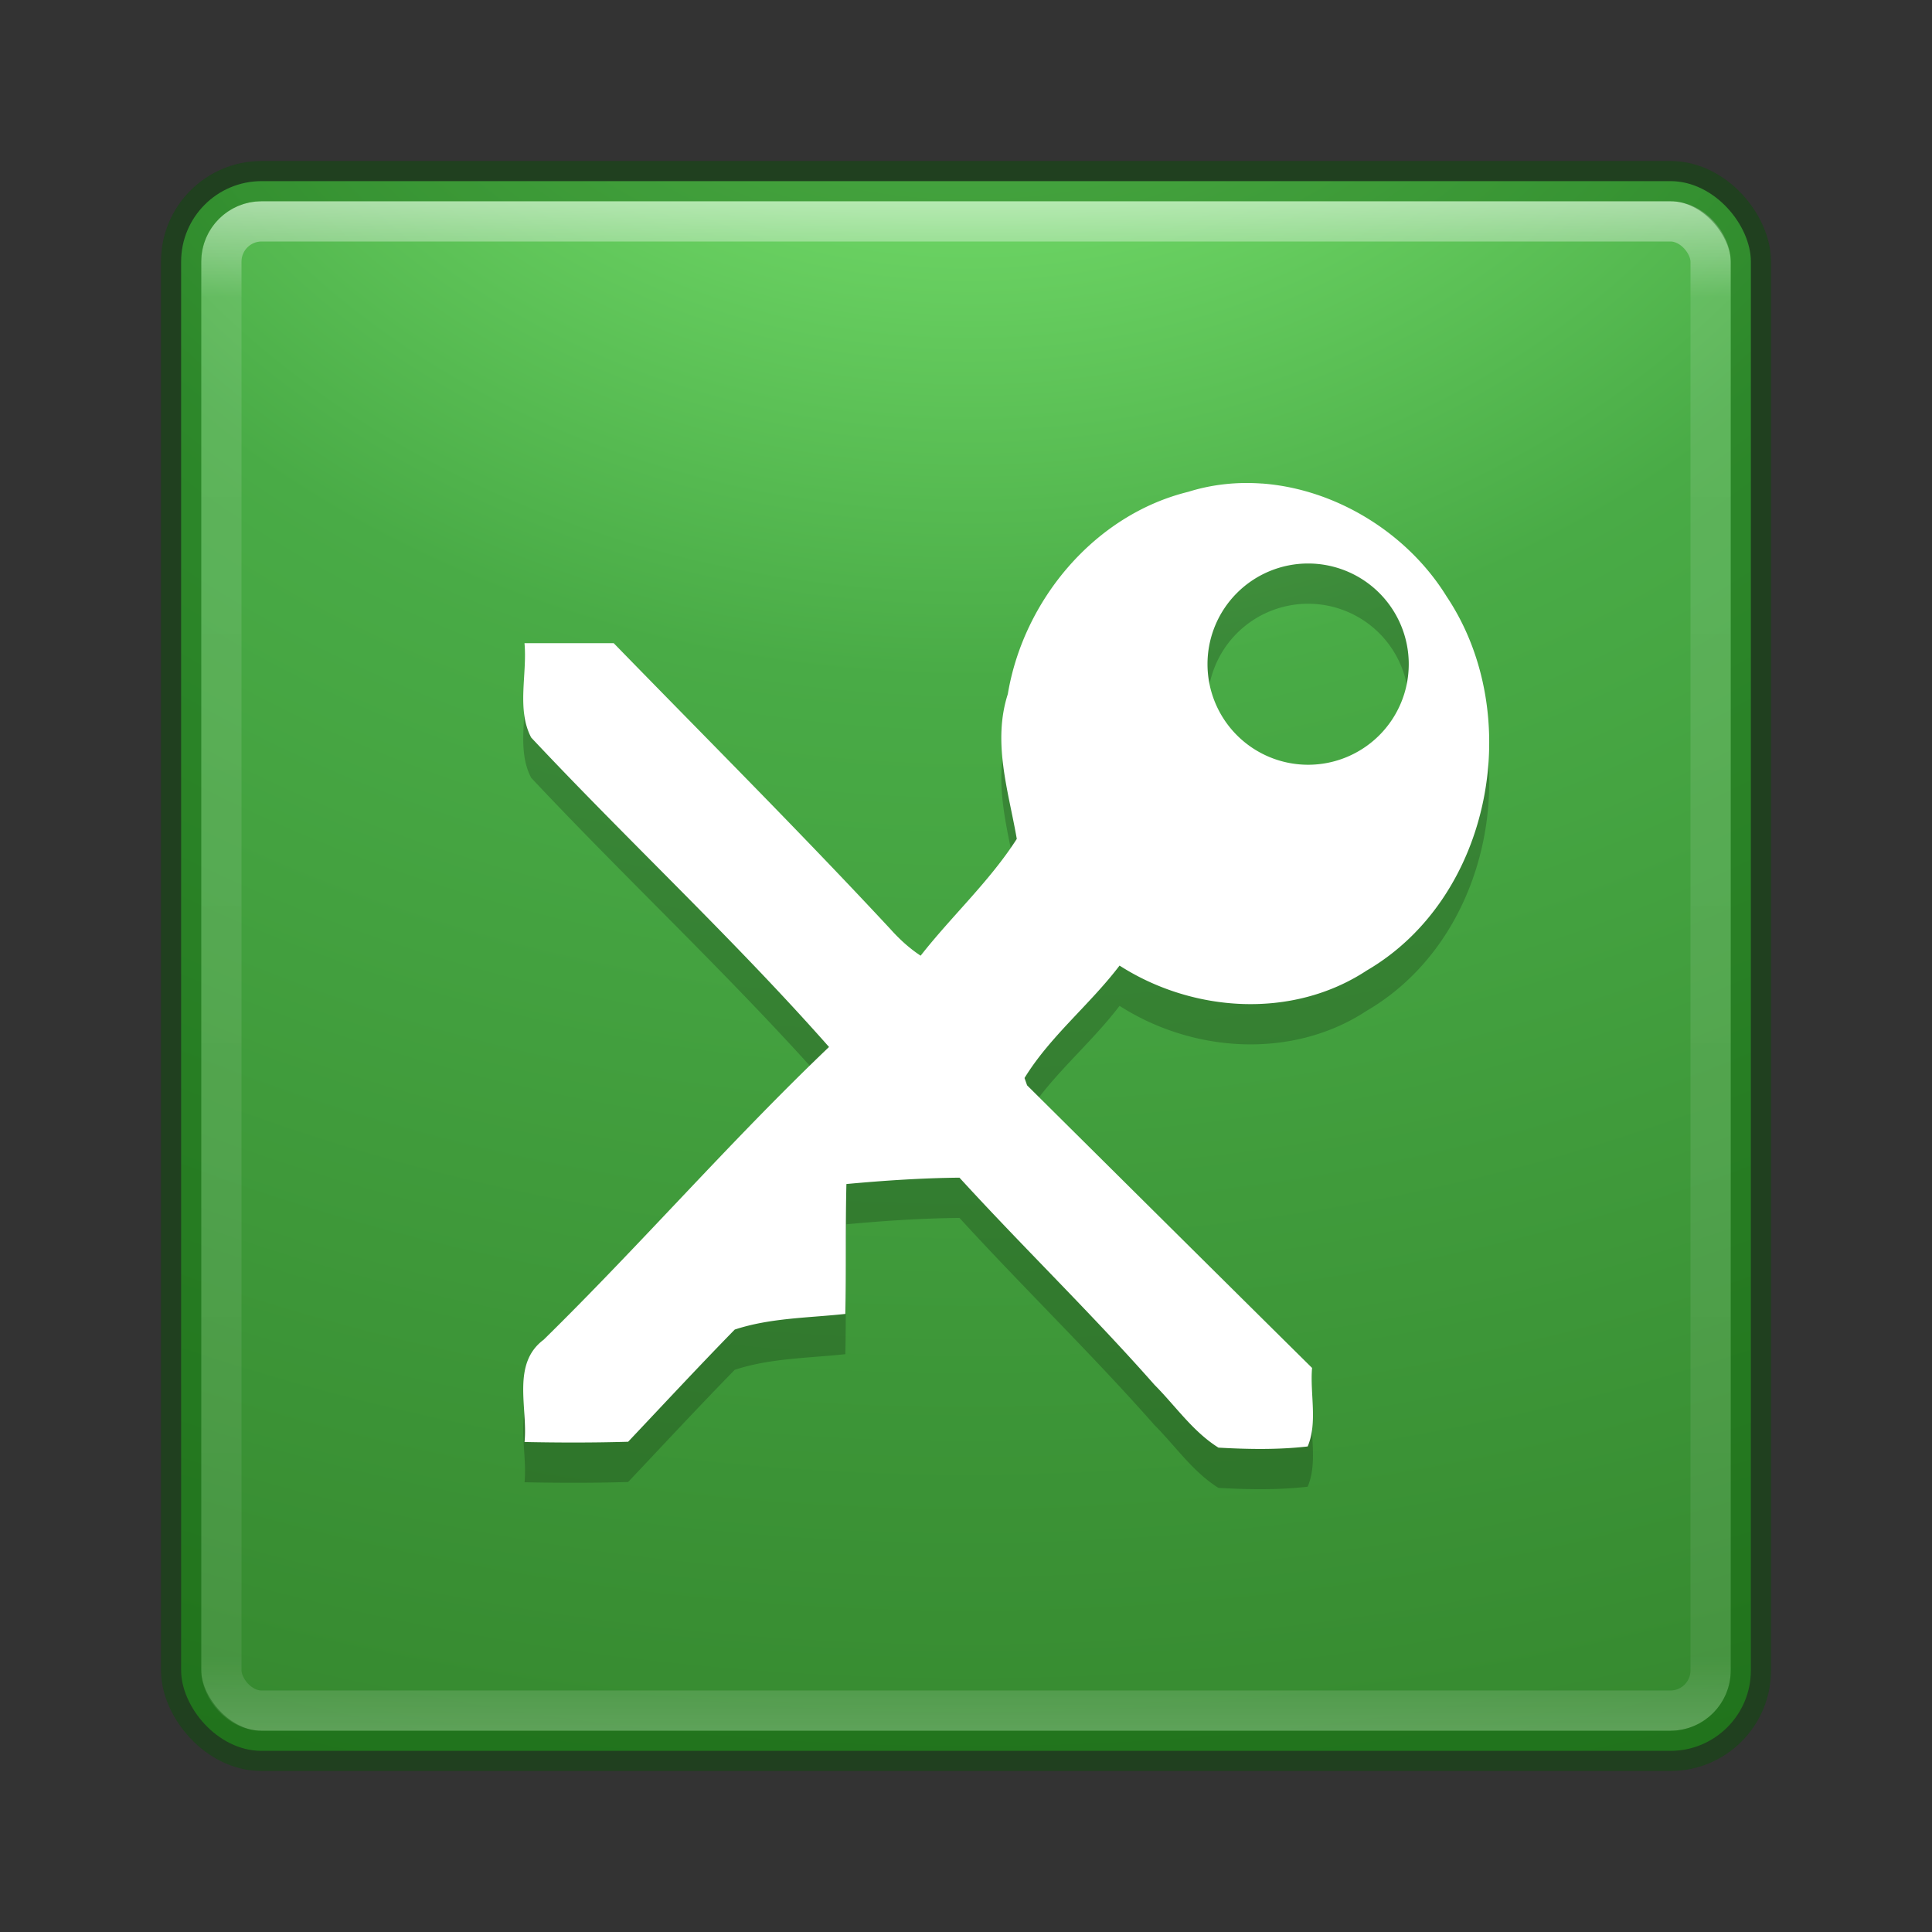 <?xml version="1.0" encoding="UTF-8" standalone="no"?>
<!-- Created with Inkscape (http://www.inkscape.org/) -->

<svg
   xmlns:dc="http://purl.org/dc/elements/1.1/"
   xmlns:cc="http://creativecommons.org/ns#"
   xmlns:rdf="http://www.w3.org/1999/02/22-rdf-syntax-ns#"
   xmlns:svg="http://www.w3.org/2000/svg"
   xmlns="http://www.w3.org/2000/svg"
   xmlns:sodipodi="http://sodipodi.sourceforge.net/DTD/sodipodi-0.dtd"
   xmlns:inkscape="http://www.inkscape.org/namespaces/inkscape"
   id="svg3143"
   height="48"
   width="48"
   version="1.1"
   inkscape:version="0.91 r13725"
   sodipodi:docname="keepassx.svg">
  <rect width="100%" height="100%" fill="#333333" stroke="none"/>
  <sodipodi:namedview
     pagecolor="#ffffff"
     bordercolor="#666666"
     borderopacity="1"
     objecttolerance="10"
     gridtolerance="10"
     guidetolerance="10"
     inkscape:pageopacity="0"
     inkscape:pageshadow="2"
     inkscape:window-width="1535"
     inkscape:window-height="876"
     id="namedview34"
     showgrid="false"
     inkscape:zoom="4.9166667"
     inkscape:cx="-10.779661"
     inkscape:cy="24"
     inkscape:window-x="65"
     inkscape:window-y="24"
     inkscape:window-maximized="1"
     inkscape:current-layer="svg3143" />
  <defs
     id="defs3145">
    <radialGradient
       id="radialGradient3030"
       gradientUnits="userSpaceOnUse"
       cy="43.5"
       cx="4.993"
       gradientTransform="matrix(2.004 0 0 1.4 27.988 -17.4)"
       r="2.5">
      <stop
         id="stop2883"
         stop-color="#181818"
         offset="0" />
      <stop
         id="stop2885"
         stop-color="#181818"
         stop-opacity="0"
         offset="1" />
    </radialGradient>
    <radialGradient
       id="radialGradient3032"
       gradientUnits="userSpaceOnUse"
       cy="43.5"
       cx="4.993"
       gradientTransform="matrix(2.004 0 0 1.4 -20.012 -104.4)"
       r="2.5">
      <stop
         id="stop2889"
         stop-color="#181818"
         offset="0" />
      <stop
         id="stop2891"
         stop-color="#181818"
         stop-opacity="0"
         offset="1" />
    </radialGradient>
    <linearGradient
       id="linearGradient3034"
       y2="39.999"
       gradientUnits="userSpaceOnUse"
       x2="25.058"
       y1="47.028"
       x1="25.058">
      <stop
         id="stop2895"
         stop-color="#181818"
         stop-opacity="0"
         offset="0" />
      <stop
         id="stop2897"
         stop-color="#181818"
         offset=".5" />
      <stop
         id="stop2899"
         stop-color="#181818"
         stop-opacity="0"
         offset="1" />
    </linearGradient>
    <linearGradient
       id="linearGradient3044"
       y2="43"
       gradientUnits="userSpaceOnUse"
       x2="24"
       gradientTransform="translate(5.3e-6,1)"
       y1="5"
       x1="24">
      <stop
         id="stop3926-7"
         stop-color="#fff"
         offset="0" />
      <stop
         id="stop3928-3"
         stop-color="#fff"
         stop-opacity=".235"
         offset=".063" />
      <stop
         id="stop3930-7"
         stop-color="#fff"
         stop-opacity=".157"
         offset=".951" />
      <stop
         id="stop3932-1"
         stop-color="#fff"
         stop-opacity=".392"
         offset="1" />
    </linearGradient>
    <radialGradient
       id="radialGradient3053"
       gradientUnits="userSpaceOnUse"
       cy="9.994"
       cx="8.276"
       gradientTransform="matrix(0,6.668,-8.186,0,105.88,-59.463)"
       r="12.672">
      <stop
         id="stop4360"
         stop-color="#8bf87e"
         offset="0" />
      <stop
         id="stop4362"
         stop-color="#49ab46"
         offset=".262" />
      <stop
         id="stop4364"
         stop-color="#32832b"
         offset=".661" />
      <stop
         id="stop4366"
         stop-color="#1d5c18"
         offset="1" />
    </radialGradient>
  </defs>
  <g
     id="g4162"
     transform="translate(0,-1)">
    <rect
       x="4.5"
       y="5.5"
       width="39"
       height="39"
       ry="2"
       rx="2"
       style="color:#000000;fill:url(#radialGradient3053)"
       id="rect5505-21" />
    <rect
       x="5.5"
       y="6.5"
       width="37"
       height="37"
       ry="1"
       rx="1"
       id="rect6741-2"
       style="opacity:0.5;fill:none;stroke:url(#linearGradient3044);stroke-linecap:round;stroke-linejoin:round" />
    <rect
       x="4.5"
       y="5.5"
       width="39"
       height="39"
       ry="2"
       rx="2"
       style="color:#000000;opacity:0.4;fill:none;stroke:#045300;stroke-linecap:round;stroke-linejoin:round"
       id="rect5505-21-1" />
    <path
       d="m 31.355,14.014 c -0.613,-0.045 -1.233,0.017 -1.832,0.205 -2.329,0.572 -4.096,2.691 -4.484,5.025 -0.387,1.202 0.017,2.412 0.223,3.598 -0.675,1.054 -1.618,1.917 -2.389,2.902 -0.281,-0.185 -0.529,-0.412 -0.752,-0.662 -2.244,-2.413 -4.575,-4.741 -6.873,-7.102 -0.739,-0.001 -1.478,0.001 -2.217,0 0.071,0.77 -0.201,1.643 0.166,2.344 2.433,2.593 5.047,5.023 7.4,7.688 -2.45,2.337 -4.673,4.901 -7.09,7.273 -0.805,0.6 -0.389,1.696 -0.475,2.541 0.858,0.018 1.717,0.019 2.574,-0.006 0.88,-0.931 1.753,-1.871 2.648,-2.787 0.881,-0.291 1.831,-0.289 2.748,-0.389 0.023,-1.075 4.4e-5,-2.152 0.027,-3.227 0.934,-0.086 1.87,-0.149 2.809,-0.158 1.59,1.74 3.287,3.38 4.846,5.148 0.522,0.524 0.954,1.163 1.588,1.559 0.737,0.042 1.482,0.055 2.217,-0.029 0.252,-0.6 0.054,-1.31 0.109,-1.951 -2.363,-2.338 -4.721,-4.68 -7.08,-7.021 l -0.064,-0.182 c 0.637,-1.038 1.624,-1.822 2.361,-2.793 1.822,1.169 4.3,1.335 6.143,0.121 3.11,-1.816 3.95,-6.353 1.982,-9.293 -0.969,-1.57 -2.747,-2.67 -4.586,-2.805 z m 1.145,1.986 a 2.5,2.5 0 0 1 2.5,2.5 2.5,2.5 0 0 1 -2.5,2.5 2.5,2.5 0 0 1 -2.5,-2.5 2.5,2.5 0 0 1 2.5,-2.5 z"
       id="path4221"
       inkscape:connector-curvature="0"
       style="opacity:0.2" />
    <path
       d="m 31.355,13.014 c -0.613,-0.045 -1.233,0.017 -1.832,0.205 -2.329,0.572 -4.096,2.691 -4.484,5.025 -0.387,1.202 0.017,2.412 0.223,3.598 -0.675,1.054 -1.618,1.917 -2.389,2.902 -0.281,-0.185 -0.529,-0.412 -0.752,-0.662 -2.244,-2.413 -4.575,-4.741 -6.873,-7.102 -0.739,-0.001 -1.478,0.001 -2.217,0 0.071,0.77 -0.201,1.643 0.166,2.344 2.433,2.593 5.047,5.023 7.4,7.688 -2.45,2.337 -4.673,4.901 -7.09,7.273 -0.805,0.6 -0.389,1.696 -0.475,2.541 0.858,0.018 1.717,0.019 2.574,-0.006 0.88,-0.931 1.753,-1.871 2.648,-2.787 0.881,-0.291 1.831,-0.289 2.748,-0.389 0.023,-1.075 4.4e-5,-2.152 0.027,-3.227 0.934,-0.086 1.87,-0.149 2.809,-0.158 1.59,1.74 3.287,3.38 4.846,5.148 0.522,0.524 0.954,1.163 1.588,1.559 0.737,0.042 1.482,0.055 2.217,-0.029 0.252,-0.6 0.054,-1.31 0.109,-1.951 -2.363,-2.338 -4.721,-4.68 -7.08,-7.021 l -0.064,-0.182 c 0.637,-1.038 1.624,-1.822 2.361,-2.793 1.822,1.169 4.3,1.335 6.143,0.121 3.11,-1.816 3.95,-6.353 1.982,-9.293 -0.969,-1.57 -2.747,-2.67 -4.586,-2.805 z m 1.145,1.986 a 2.5,2.5 0 0 1 2.5,2.5 2.5,2.5 0 0 1 -2.5,2.5 2.5,2.5 0 0 1 -2.5,-2.5 2.5,2.5 0 0 1 2.5,-2.5 z"
       id="path28"
       inkscape:connector-curvature="0"
       style="fill:#ffffff" />
  </g>
</svg>
